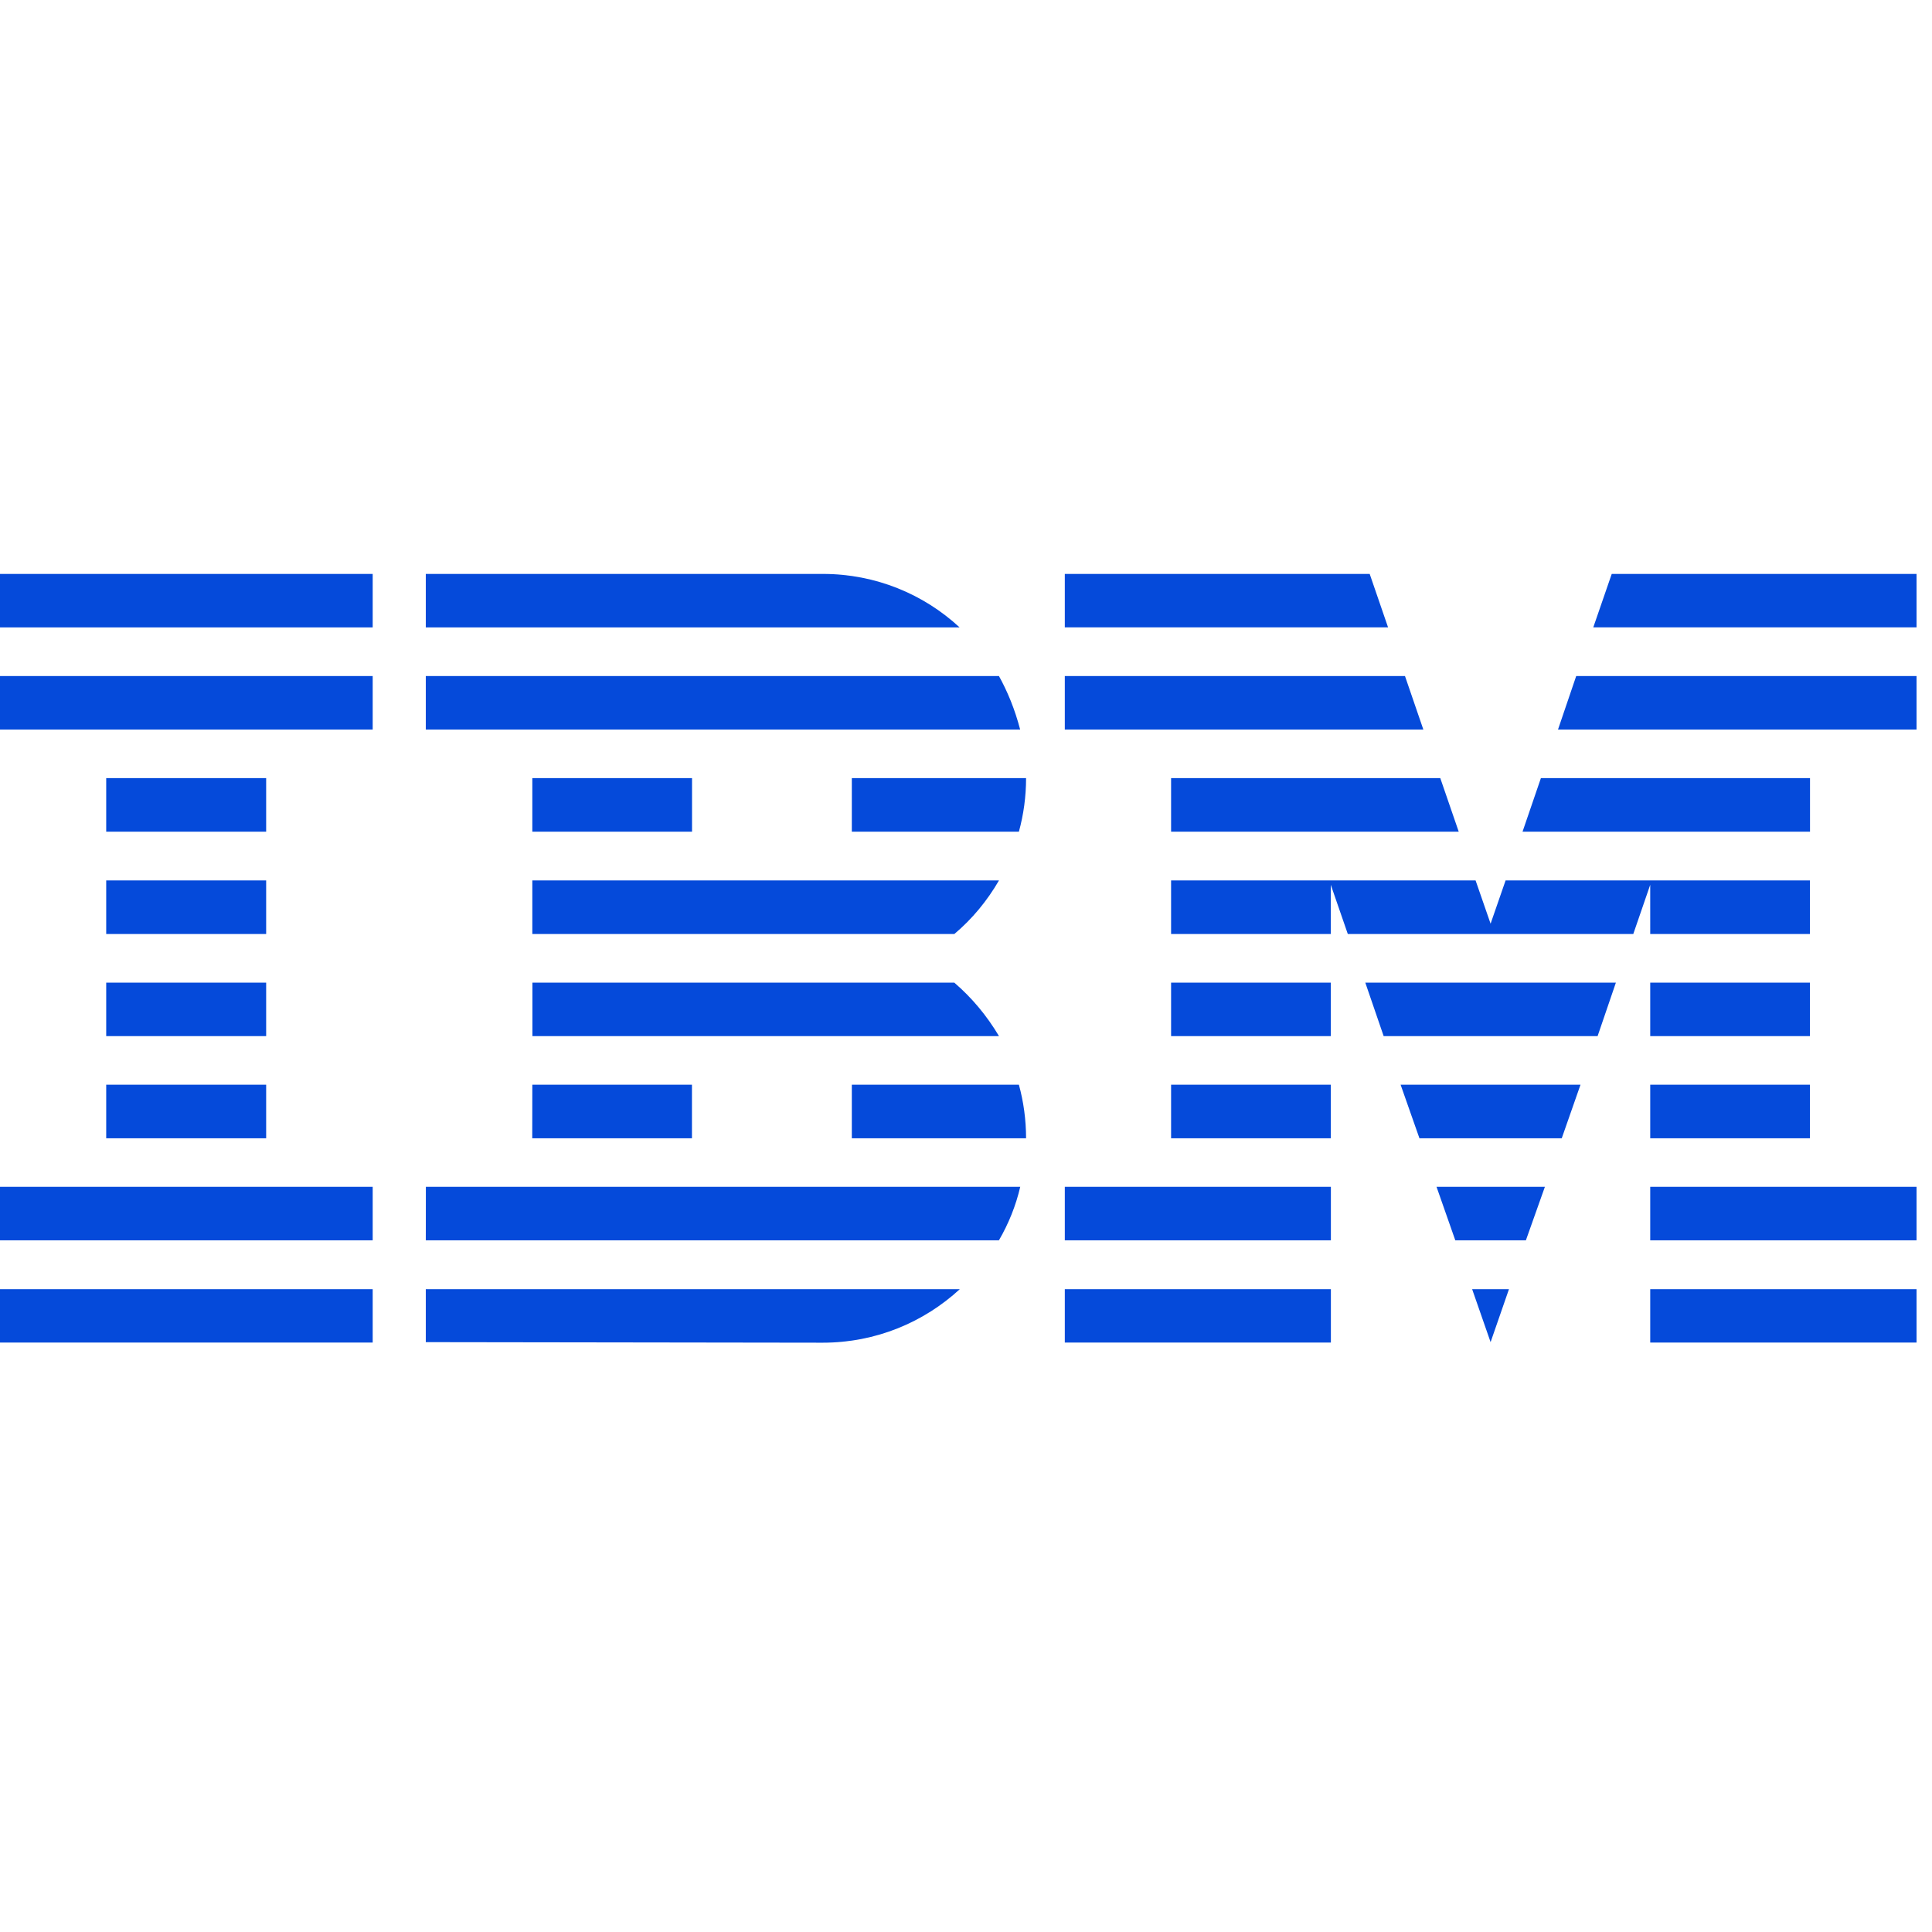 <?xml version="1.0" encoding="utf-8"?><!DOCTYPE svg PUBLIC "-//W3C//DTD SVG 1.1//EN" "http://www.w3.org/Graphics/SVG/1.1/DTD/svg11.dtd"><svg version="1.1" xmlns="http://www.w3.org/2000/svg" xmlns:xlink="http://www.w3.org/1999/xlink" width="32" height="32" viewBox="0 0 32 32" data-tags="ibm"><g fill="#444" transform="scale(0.031 0.031)"><path fill="rgb(5, 74, 218)" d="M0 688.811h199.125v28.501h-199.125zM0 634.112h199.125v28.587h-199.125zM56.747 579.541h85.461v28.629h-85.461zM56.747 525.013h85.461v28.587h-85.461zM56.747 470.4h85.461v28.629h-85.461zM56.747 415.744h85.461v28.629h-85.461zM0 361.216h199.125v28.587h-199.125zM0 306.645h199.125v28.587h-199.125zM227.499 662.699h306.219c5.12-8.789 9.045-18.475 11.392-28.587h-317.568zM509.867 525.013h-225.408v28.587h249.301c-6.575-11.055-14.514-20.488-23.748-28.464l-0.146-0.123zM284.416 470.4v28.629h225.493c9.515-8.021 17.493-17.664 23.851-28.629zM533.717 361.216h-306.219v28.587h317.568c-2.85-10.867-6.732-20.375-11.67-29.212l0.321 0.625zM439.595 306.645h-212.096v28.587h285.227c-19.124-17.718-44.813-28.587-73.041-28.587-0.032 0-0.063 0-0.095 0l0.005-0zM284.416 415.744h85.333v28.629h-85.333zM455.125 444.373h89.259c2.517-9.131 3.84-18.773 3.84-28.629h-93.099zM284.416 579.541h85.291v28.629h-85.333zM455.125 579.541v28.629h93.099c0-9.813-1.323-19.499-3.84-28.629zM227.499 717.099l212.053 0.299c28.459 0 54.101-10.965 73.259-28.587h-285.312zM568.917 688.811h142.165v28.501h-142.165zM568.917 634.112h142.165v28.587h-142.165zM625.707 579.541h85.333v28.629h-85.333zM625.707 525.013h85.333v28.587h-85.333zM750.677 361.216h-181.76v28.587h191.573zM731.819 306.645h-162.901v28.544h172.715zM881.707 688.811h142.293v28.501h-142.293zM881.707 634.112h142.293v28.587h-142.293zM881.707 579.541h85.333v28.629h-85.333zM881.707 525.013h85.333v28.587h-85.333zM881.707 499.029h85.333v-28.629h-162.603l-8.021 23.125-8.021-23.125h-162.688v28.629h85.333v-26.283l9.088 26.283h152.533l9.045-26.283zM967.083 415.744h-143.787l-9.813 28.629h153.6zM861.141 306.645l-9.856 28.544h172.715v-28.544zM796.416 717.099l9.813-28.288h-19.669zM777.557 662.699h37.717l10.155-28.587h-57.899zM758.4 608.171h76.032l10.027-28.629h-96.128zM739.285 553.6h114.304l9.771-28.587h-133.888zM625.707 444.373h153.685l-9.856-28.629h-143.829zM832.427 389.803h191.573v-28.587h-181.845z" /></g></svg>